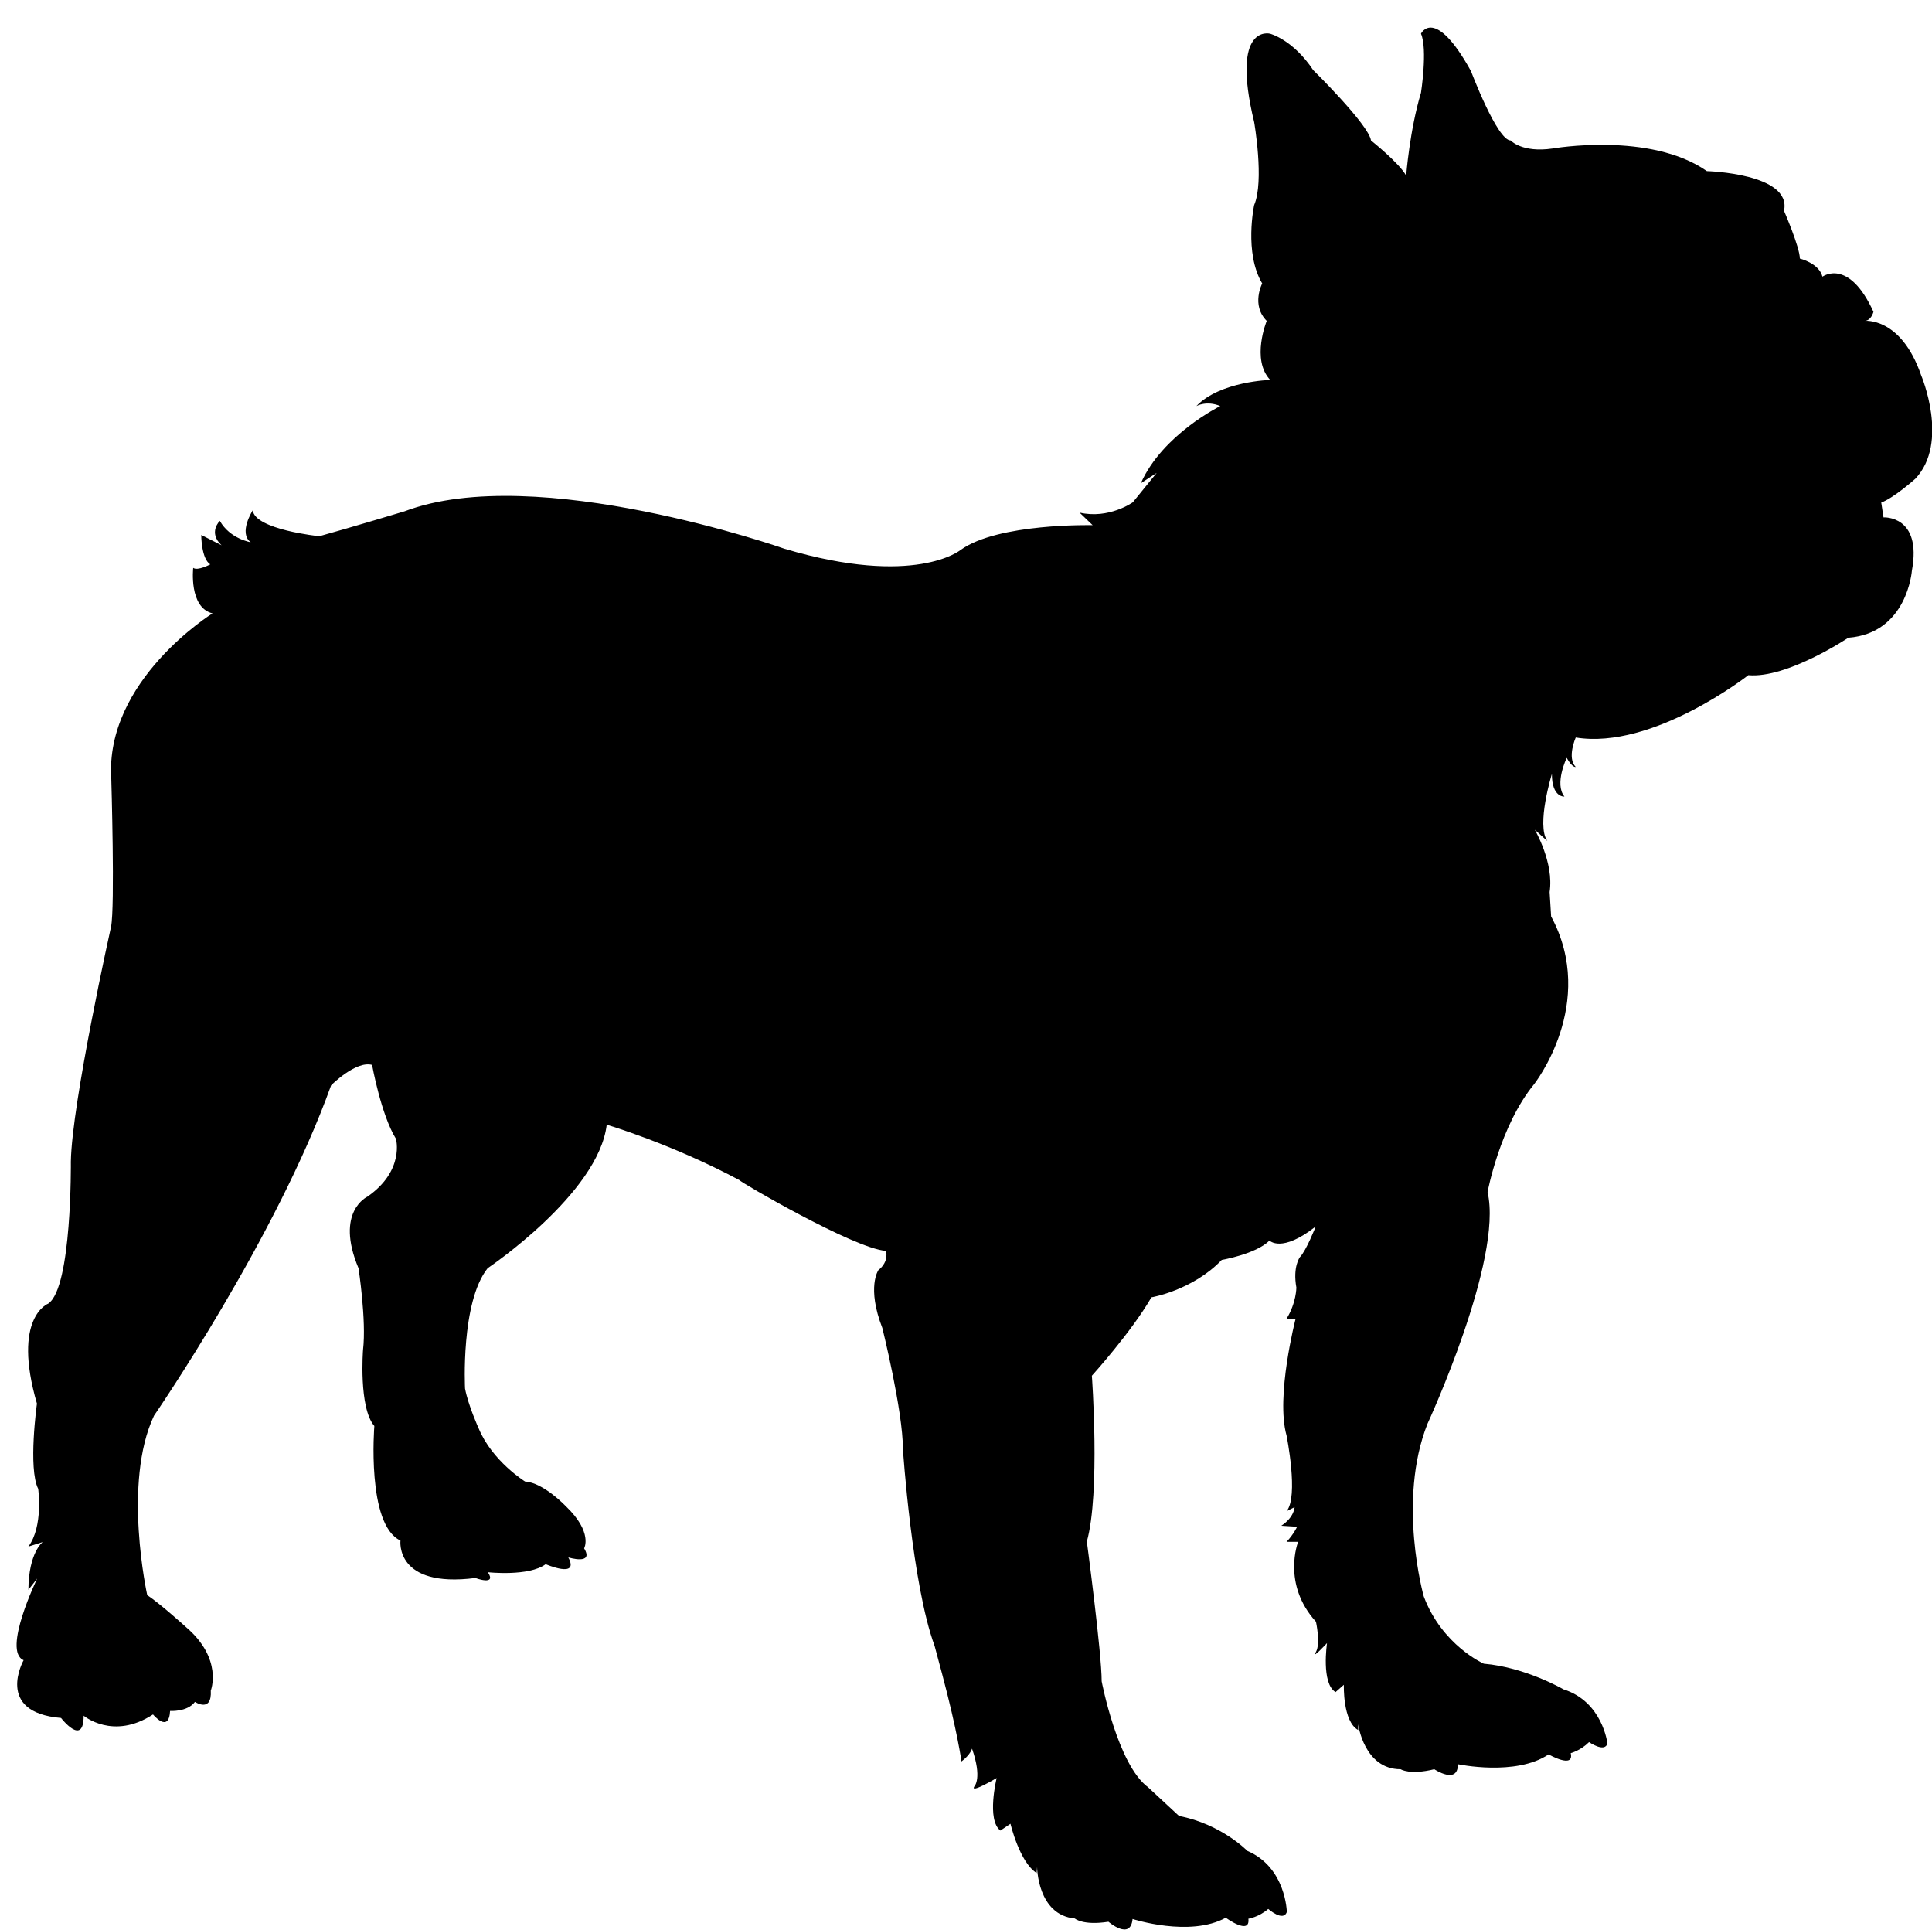 <?xml version="1.0" encoding="utf-8"?>
<!-- Generator: Adobe Illustrator 18.0.0, SVG Export Plug-In . SVG Version: 6.00 Build 0)  -->
<!DOCTYPE svg PUBLIC "-//W3C//DTD SVG 1.1//EN" "http://www.w3.org/Graphics/SVG/1.1/DTD/svg11.dtd">
<svg version="1.1" id="Слой_1" xmlns="http://www.w3.org/2000/svg" xmlns:xlink="http://www.w3.org/1999/xlink" x="0px" y="0px"
	 viewBox="160 5.3 769 768" enable-background="new 160 5.3 769 768" xml:space="preserve">
<path fill="#000000"      d="
	M512.6,503.1c0,0,1.5,4.1-3,7.7c0,0-4.7,6.8,1.6,23c0,0,8.2,33,8.2,48.3c0,0,3.6,53.8,12.6,78.2l3,11.2c6.1,22.9,7.7,34.8,7.7,34.8
	c3.6-2.7,4.2-5.1,4.2-5.1c4.1,11.8,1,14.9,1,14.9c-2.3,3.4,8.8-3.2,8.8-3.2s-4.1,16.7,1.5,20.9l4-2.7c0,0,3.6,15.3,10.4,19.6
	l0.2-2.4c0,0,0.1,19.1,15,20.5c0,0,3.2,2.9,13.4,1.3c0,0,8.8,7.6,9.6-1.1c0,0,22.8,7.4,37.1-0.5c0,0,9.8,7.2,9,0.4
	c0,0,4.1-0.6,7.9-3.9c0,0,6,5.3,7.4,1.2c0,0-0.3-17.7-15.7-24.3c0,0-10.4-10.7-27.2-13.9L617,716.6c-12.2-9-18.5-42.2-18.5-42.2
	c0-11.3-5.9-55.6-5.9-55.6c5.4-19.4,2-66,2-66s15.6-17.2,23.7-31.2c0,0,16.3-2.7,28-14.9c0,0,13.6-2.3,19-7.7c0,0,4.8,5.1,18.4-5.6
	c0,0-3.8,9.7-6.3,12.2c0,0-2.9,3.8-1.4,12.1c0,0,0,6.1-3.9,12.4h3.6c0,0-8,30.9-3.6,46.5c0,0,4.9,24.3,0,30.1l3.2-1.6
	c0,0-0.1,4-5.3,7.4l6.3,0.4c0,0-1.3,2.9-4.2,6h4.6c0,0-6.6,16.7,7.1,31.8c0,0,1.9,8.6,0,12c-2,3.4,4.4-3.5,4.4-3.5
	s-2.4,16.1,3.4,19.5l3.3-2.9c0,0-0.5,14.6,5.7,18v-2.3c0,0,2.3,17.9,16.9,17.9c0,0,3.6,2.4,13.4,0c0,0,9.4,6.3,9.4-2
	c0,0,23,4.9,36.1-3.9c0,0,10.3,5.9,8.8-0.5c0,0,3.9-1,7.3-4.4c0,0,6.3,4.4,7.3,0.5c0,0-1.9-16.6-17.5-21.5c0,0-15.1-8.8-31.7-10.2
	c0,0-16.6-7.3-23.9-26.8c0,0-10.7-38,1.5-68.7c0,0,30.2-65.3,23.9-92.2c0,0,4.9-26.3,18.5-42.9c0,0,25.4-32.2,6.8-66.8l-0.6-9.7
	c1.8-11.7-5.9-24.8-5.9-24.8l5,4.5c-4.5-6.3,1.8-26.7,1.8-26.7c0,9.5,5,9,5,9c-4.1-5,0.9-15.4,0.9-15.4c2.3,4.1,3.6,3.6,3.6,3.6
	c-3.6-3.6,0-11.7,0-11.7c30.7,5,68.7-24.8,68.7-24.8c15.4,1.4,39.8-14.9,39.8-14.9c23.5-1.8,25.3-26.7,25.3-26.7
	c4.1-22.1-11.3-21.2-11.3-21.2l-0.9-5.9c5-1.8,13.6-9.5,13.6-9.5c13.6-14.5,2.3-41.1,2.3-41.1c-8.1-23.5-22.6-21.7-22.6-21.7
	c2.7,0,3.6-3.6,3.6-3.6c-9.9-21.7-20.3-14-20.3-14c-1.4-5.4-9-7.2-9-7.2c0-4.5-6.3-19-6.3-19c3.2-14.9-30.7-15.8-30.7-15.8
	c-22.6-15.8-61.4-9-61.4-9c-12.2,1.8-16.7-3.2-16.7-3.2c-5.4,0-15.8-27.6-15.8-27.6c-14.5-26.2-19.9-14.9-19.9-14.9
	c2.7,6.2,0,23.5,0,23.5c-4.5,14.9-5.9,33-5.9,33c-2.7-5-14-14-14-14c-0.9-6.3-23-28-23-28c-8.1-12.2-17.2-14.5-17.2-14.5
	s-15.8-4.1-6.3,35.2c0,0,4.1,23.5,0,33c0,0-4.1,19,3.2,31.2c0,0-4.5,8.6,1.8,14.9c0,0-6.3,15.4,1.4,23.5c0,0-19.9,0.5-29.4,10.4
	c0,0,4.1-2.3,9.5,0c0,0-23,11.3-31.6,30.7l6.3-4.1l-9.5,11.7c0,0-9.5,6.8-21.2,4.1l5.2,5c0,0-37.7-0.9-52.6,9.9
	c0,0-18.1,14.9-70-0.5c0,0-98.9-34.8-151.3-14.9c0,0-22.6,6.8-33.9,9.9c0,0-25.6-2.6-26.5-10.3c0,0-5.8,9-0.8,12.7
	c0,0-8.2-1.3-12.3-8.5c0,0-4.8,4.6,0.7,9.7c0,0,0,0-8.1-4.1c0,0,0,9.5,3.6,11.7c0,0-5,2.7-6.8,1.4c0,0-1.8,15.8,7.7,18.1
	c0,0-43,26.7-40.3,66c0,0,1.5,51-0.1,58.7c0,0-15.6,70-16,93.5c0,0,0.5,50.1-9,56.5c0,0-14.5,5.4-4.5,39.8c0,0-3.6,25.8,0.5,33.9
	c0,0,2.1,14.9-3.9,23l5.7-1.8c0,0-5.6,4.1-5.7,19l3.5-4.5c0,0-14,28.9-5.4,32.5c0,0-11.7,20.8,14.9,23c0,0,9,11.7,9-0.9
	c0,0,11.7,9.9,27.6-0.5c0,0,6.3,7.7,6.8-1.4c0,0,6.8,0.5,9.9-3.6c0,0,6.8,4.5,6.3-4.5c0,0,5-12.6-9.9-25.3c0,0-9.9-9-15.4-12.7
	c0,0-9.9-44.7,2.7-71.4c0,0,48.8-70.9,70.5-131.5c0,0,9.9-9.9,16.3-8.1c0,0,3.6,19.9,9.5,29.4c0,0,3.6,12.6-11.3,23
	c0,0-13.1,5.9-3.6,28.5c0,0,3.2,20.8,1.8,32.5c0,0-1.8,23,4.5,30.3c0,0-3.2,39.3,10.4,45.6c0,0-2.3,19,29.8,14.9c0,0,8.6,3.2,5-2.3
	c0,0,16.3,1.8,23-3.2c0,0,13.6,5.9,9-2.7c0,0,10.4,3.2,6.3-3.6c0,0,3.6-6.3-7.2-16.7c0,0-9-9.5-16.3-9.9c0,0-13.1-8.1-18.5-21.2
	c0,0-4.1-9-5.4-15.8c0,0-1.8-34.3,9-47.9c0,0,44.1-29.6,47.4-57.1c0,0,25.8,7.6,52.9,22.1C453.9,475.3,499.9,502.2,512.6,503.1z"/>
</svg>
